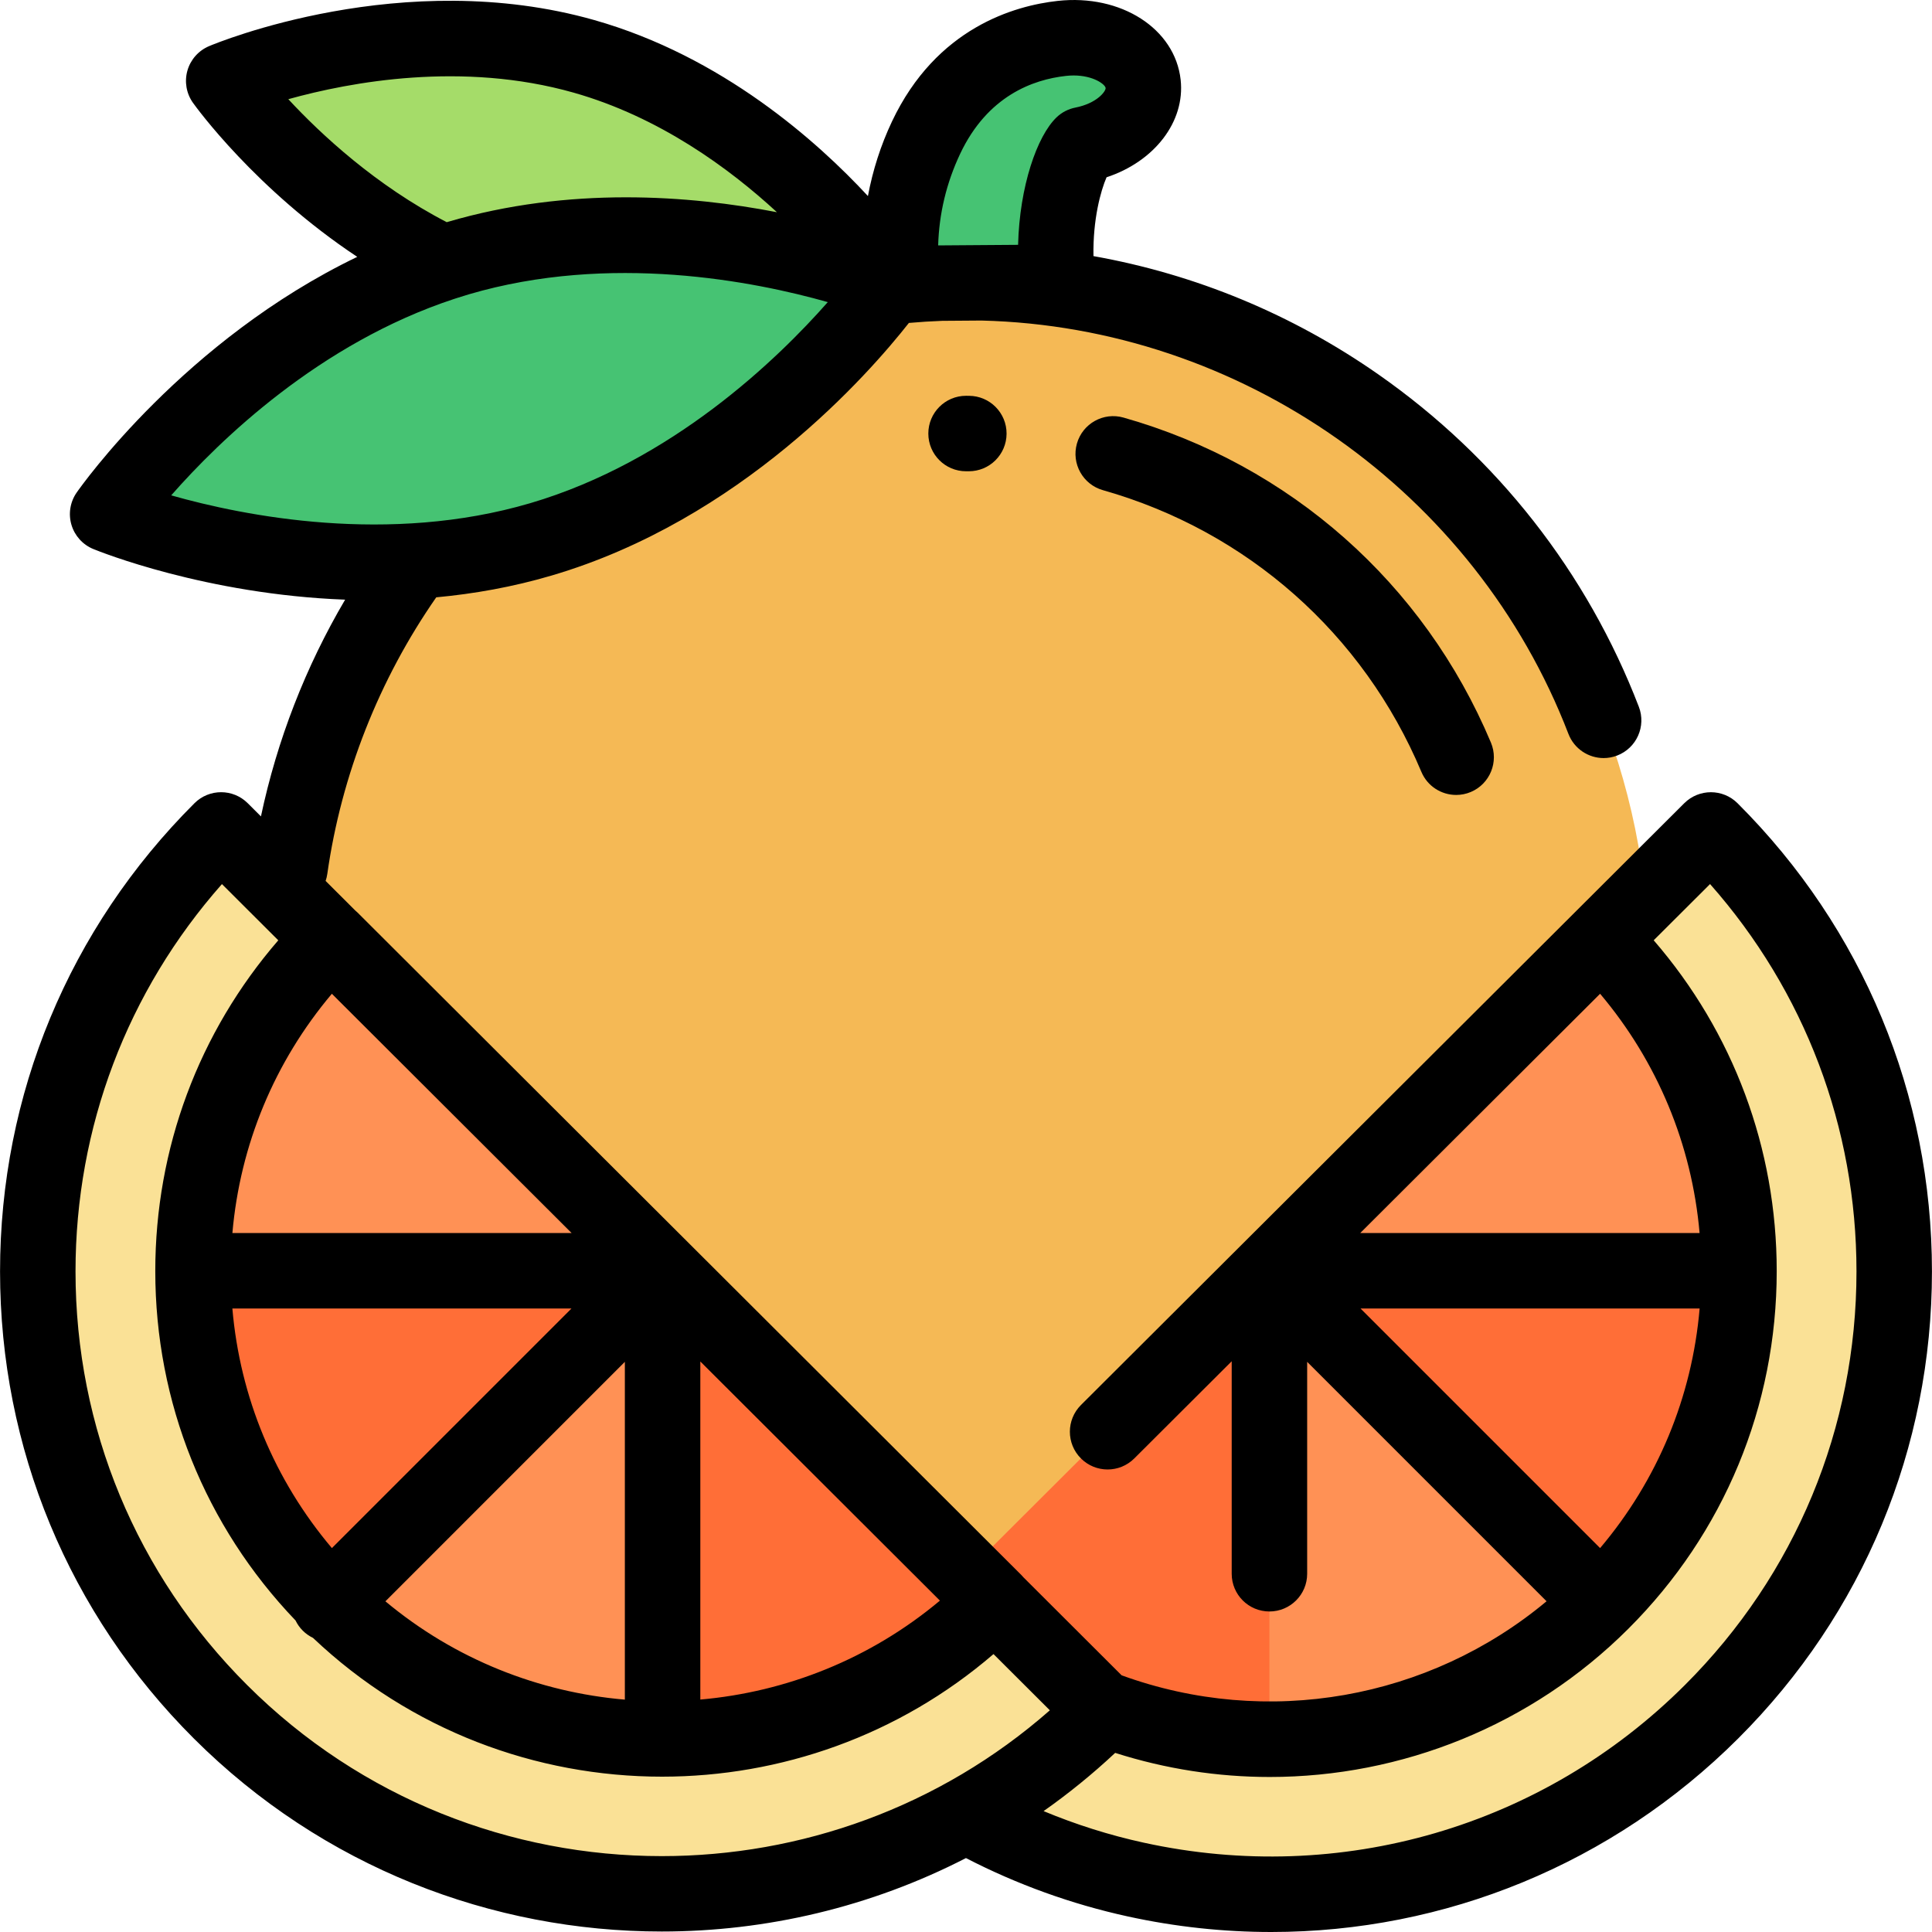 <svg width="80px" height="80px" viewBox="0 0 80 80" version="1.1" xmlns="http://www.w3.org/2000/svg" xmlns:xlink="http://www.w3.org/1999/xlink">
    <g id="main-page" stroke="none" stroke-width="1" fill="none" fill-rule="evenodd">
        <g id="Screen-1920" transform="translate(-920, -3239)">
            <g id="order" transform="translate(351, 3051)">
                <g id="choice-bowl" transform="translate(351, 166)">
                    <g id="item-2" transform="translate(196, 0)">
                        <g id="content">
                            <g id="icon-grapefruit" transform="translate(22, 22)">
                                <path d="M40.002,11.722 C38.928,11.722 37.869,11.784 36.827,11.9 C36.883,11.922 36.912,11.934 36.912,11.934 C36.912,11.934 35.622,13.783 33.321,15.758 C30.806,18.143 27.065,20.96 22.398,22.334 C20.655,22.847 18.912,23.12 17.234,23.228 C13.771,27.921 11.723,33.721 11.723,40 C11.723,55.618 24.384,68.279 40.002,68.279 C55.619,68.279 68.28,55.618 68.28,40 C68.28,24.383 55.62,11.722 40.002,11.722 Z" id="Path" fill="#F5B955"></path>
                                <path d="M36.912,11.734 C36.912,11.734 31.361,19.695 22.399,22.334 C13.436,24.972 4.457,21.289 4.457,21.289 C4.457,21.289 10.008,13.328 18.97,10.69 C27.933,8.051 36.912,11.734 36.912,11.734 Z" id="Path" fill="#46C373"></path>
                                <path d="M35.648,11.288 C36.092,11.132 36.339,11.028 36.339,11.028 C36.339,11.028 31.655,4.453 24.178,2.333 C16.702,0.213 9.264,3.351 9.264,3.351 C9.264,3.351 12.694,8.162 18.367,10.88 C18.567,10.815 18.767,10.749 18.971,10.689 C25.915,8.645 32.868,10.396 35.648,11.288 Z" id="Path" fill="#A5DC69"></path>
                                <path d="M37.352,11.735 C37.107,9.501 37.519,7.45 38.347,5.698 C39.862,2.495 42.52,1.749 43.969,1.59 C45.693,1.401 47.199,2.244 47.334,3.474 C47.46,4.614 46.364,5.686 44.831,5.988 C44.342,6.453 43.46,8.762 43.782,11.689 L37.352,11.735 Z" id="Path" fill="#46C373"></path>
                                <path d="M70.845,34.366 C80.956,44.457 80.967,60.805 70.87,70.881 C60.774,80.957 44.392,80.946 34.281,70.855 L70.845,34.366 Z" id="Path" fill="#FAE196"></path>
                                <path d="M66.302,38.891 C73.902,46.476 73.911,58.766 66.321,66.34 C58.731,73.915 46.416,73.907 38.815,66.321 L66.302,38.891 Z" id="Path" fill="#FF9155"></path>
                                <g id="Group" transform="translate(38.75, 52.5)" fill="#FF6E37">
                                    <path d="M13.898,0.017 L27.645,13.764 C27.62,13.79 27.596,13.815 27.571,13.84 C19.981,21.415 7.666,21.407 0.065,13.821 L13.898,0.017 Z" id="Path"></path>
                                    <path d="M13.814,19.434 L13.814,0.12 L33.128,0.12 C33.128,10.787 24.481,19.434 13.814,19.434 Z" id="Path"></path>
                                </g>
                                <path d="M52.564,71.934 L52.564,52.62 L66.221,66.277 C62.726,69.772 57.898,71.934 52.564,71.934 Z" id="Path" fill="#FF9155"></path>
                                <path d="M9.156,34.366 C-0.955,44.457 -0.967,60.805 9.13,70.881 C19.227,80.957 35.608,80.946 45.72,70.855 L9.156,34.366 Z" id="SVGCleanerId_0" fill="#FAE196"></path>
                                <path d="M13.699,38.891 C6.098,46.476 6.09,58.766 13.68,66.34 C21.27,73.915 33.585,73.907 41.185,66.321 L13.699,38.891 Z" id="SVGCleanerId_1" fill="#FF9155"></path>
                                <path d="M27.353,52.517 L13.605,66.264 C13.63,66.29 13.654,66.315 13.68,66.34 C21.27,73.915 33.585,73.907 41.185,66.321 L27.353,52.517 Z" id="SVGCleanerId_2" fill="#FF6E37"></path>
                                <path d="M8.122,52.62 L27.436,52.62 L27.436,71.934 C16.769,71.934 8.122,63.287 8.122,52.62 Z" id="SVGCleanerId_3" fill="#FF6E37"></path>
                                <path d="M27.436,71.934 L27.436,52.62 L13.779,66.277 C17.274,69.772 22.103,71.934 27.436,71.934 Z" id="SVGCleanerId_4" fill="#FF9155"></path>
                                <path d="M9.156,34.366 C-0.955,44.457 -0.967,60.805 9.13,70.881 C19.227,80.957 35.608,80.946 45.72,70.855" id="Path" fill="#F5B955"></path>
                                <path d="M9.156,34.366 C-0.955,44.457 -0.967,60.805 9.13,70.881 C19.227,80.957 35.608,80.946 45.72,70.855 L9.156,34.366 Z" id="SVGCleanerId_0_1_" fill="#FAE196"></path>
                                <path d="M13.699,38.891 C6.098,46.476 6.09,58.766 13.68,66.34 C21.27,73.915 33.585,73.907 41.185,66.321 L13.699,38.891 Z" id="SVGCleanerId_1_1_" fill="#FF9155"></path>
                                <path d="M27.353,52.517 L13.605,66.264 C13.63,66.29 13.654,66.315 13.68,66.34 C21.27,73.915 33.585,73.907 41.185,66.321 L27.353,52.517 Z" id="SVGCleanerId_2_1_" fill="#FF6E37"></path>
                                <path d="M8.122,52.62 L27.436,52.62 L27.436,71.934 C16.769,71.934 8.122,63.287 8.122,52.62 Z" id="SVGCleanerId_3_1_" fill="#FF6E37"></path>
                                <path d="M27.436,71.934 L27.436,52.62 L13.779,66.277 C17.274,69.772 22.103,71.934 27.436,71.934 Z" id="SVGCleanerId_4_1_" fill="#FF9155"></path>
                                <path d="M71.948,33.26 C71.339,32.652 70.351,32.652 69.741,33.26 L44.76,58.179 C44.149,58.789 44.148,59.778 44.758,60.389 C45.367,61 46.356,61.001 46.967,60.392 L51.002,56.367 L51.002,65.166 C51.002,66.029 51.701,66.728 52.564,66.728 C53.427,66.728 54.127,66.029 54.127,65.166 L54.127,56.391 L64.04,66.305 C59.172,70.368 52.469,71.564 46.444,69.371 L42.379,65.314 C42.35,65.28 42.321,65.247 42.289,65.215 L14.803,37.785 C14.771,37.754 14.739,37.726 14.706,37.698 L13.483,36.477 C13.515,36.384 13.539,36.287 13.553,36.186 C14.135,32.09 15.695,28.138 18.064,24.734 C19.622,24.59 21.228,24.307 22.84,23.832 C30.675,21.526 35.965,15.496 37.635,13.372 C38.096,13.331 38.557,13.302 39.016,13.285 L40.641,13.273 C51.367,13.535 61.08,20.345 64.945,30.388 C65.184,31.009 65.776,31.39 66.403,31.39 C66.59,31.39 66.78,31.356 66.964,31.285 C67.769,30.975 68.171,30.072 67.861,29.266 C65.718,23.698 61.991,18.941 57.083,15.509 C53.517,13.015 49.506,11.358 45.278,10.605 C45.251,9.086 45.577,7.902 45.82,7.341 C47.793,6.691 49.08,5.048 48.888,3.303 C48.654,1.183 46.418,-0.251 43.799,0.037 C42.025,0.232 38.775,1.14 36.935,5.03 C36.47,6.013 36.138,7.052 35.939,8.118 C33.852,5.865 29.907,2.333 24.605,0.83 C16.691,-1.415 8.98,1.774 8.656,1.911 C8.219,2.096 7.889,2.469 7.76,2.925 C7.631,3.381 7.716,3.872 7.991,4.258 C8.115,4.431 10.58,7.842 14.793,10.636 C7.645,14.077 3.381,20.1 3.175,20.395 C2.904,20.784 2.824,21.275 2.958,21.73 C3.092,22.185 3.425,22.554 3.864,22.734 C4.129,22.843 8.53,24.613 14.291,24.831 C12.653,27.611 11.472,30.653 10.805,33.805 L10.259,33.26 C9.649,32.651 8.662,32.651 8.052,33.26 C2.861,38.44 0.002,45.325 0.002,52.647 C0.002,59.955 2.852,66.823 8.026,71.987 C13.366,77.316 20.382,79.98 27.401,79.98 C31.73,79.98 36.059,78.965 39.998,76.939 C42.113,78.03 44.362,78.844 46.696,79.355 C48.675,79.788 50.666,80 52.639,80 C59.826,80 66.765,77.185 71.974,71.987 C77.148,66.823 79.998,59.955 79.998,52.647 C79.998,45.325 77.139,38.44 71.948,33.26 Z M39.759,6.366 C40.89,3.976 42.766,3.294 44.14,3.143 C44.25,3.131 44.355,3.125 44.456,3.125 C45.277,3.125 45.765,3.495 45.781,3.645 C45.795,3.773 45.432,4.277 44.529,4.455 C44.237,4.512 43.968,4.651 43.753,4.856 C42.942,5.629 42.218,7.718 42.157,10.138 L38.847,10.162 C38.885,8.84 39.191,7.569 39.759,6.366 Z M11.938,4.107 C14.518,3.389 19.151,2.531 23.752,3.836 C27.297,4.841 30.195,6.965 32.171,8.787 C28.571,8.09 23.576,7.705 18.529,9.191 C18.519,9.194 18.51,9.197 18.499,9.2 C15.558,7.676 13.289,5.562 11.938,4.107 Z M18.805,12.378 C18.841,12.368 18.878,12.356 18.914,12.343 C19.079,12.289 19.245,12.238 19.412,12.188 C25.274,10.463 31.243,11.65 34.277,12.51 C32.193,14.877 27.819,19.109 21.958,20.835 C16.093,22.561 10.121,21.372 7.089,20.512 C9.093,18.23 13.227,14.213 18.805,12.378 Z M66.257,64.103 L56.336,54.182 L70.378,54.182 C70.064,57.851 68.636,61.29 66.257,64.103 Z M56.325,51.057 L66.257,41.15 C68.63,43.963 70.057,47.396 70.376,51.057 L56.325,51.057 Z M9.622,54.182 L23.664,54.182 L13.743,64.103 C11.365,61.29 9.936,57.851 9.622,54.182 Z M23.669,51.057 L9.623,51.057 C9.942,47.397 11.369,43.964 13.742,41.15 L23.669,51.057 Z M25.874,56.391 L25.874,70.378 C22.322,70.074 18.845,68.717 15.959,66.307 L25.874,56.391 Z M28.999,56.376 L38.92,66.278 C36.031,68.698 32.553,70.063 28.999,70.375 L28.999,56.376 Z M10.234,69.775 C5.651,65.202 3.127,59.119 3.127,52.647 C3.127,46.683 5.269,41.045 9.19,36.608 L11.523,38.936 C8.228,42.746 6.43,47.552 6.43,52.633 C6.43,58.069 8.489,63.187 12.237,67.1 C12.311,67.252 12.41,67.395 12.536,67.521 C12.663,67.648 12.808,67.747 12.961,67.822 C17,71.653 22.206,73.568 27.415,73.568 C32.31,73.568 37.208,71.876 41.139,68.492 L43.472,70.82 C38.89,74.845 33.145,76.858 27.401,76.858 C21.182,76.857 14.964,74.496 10.234,69.775 Z M69.767,69.775 C63.885,75.645 55.51,78.085 47.364,76.302 C45.94,75.991 44.552,75.552 43.213,74.994 C44.243,74.269 45.234,73.466 46.177,72.583 C48.276,73.253 50.434,73.581 52.577,73.581 C58.046,73.581 63.413,71.45 67.424,67.446 C71.388,63.491 73.57,58.23 73.57,52.633 C73.57,47.552 71.772,42.745 68.476,38.935 L70.81,36.607 C74.731,41.045 76.873,46.682 76.873,52.647 C76.873,59.119 74.35,65.202 69.767,69.775 Z" id="Shape" fill="#000000" fill-rule="nonzero"></path>
                                <path d="M40.002,16.389 C39.139,16.389 38.44,17.089 38.44,17.952 C38.44,18.815 39.139,19.514 40.002,19.514 L40.108,19.514 C40.111,19.514 40.115,19.514 40.118,19.514 C40.976,19.514 41.675,18.821 41.68,17.961 C41.685,17.099 40.99,16.395 40.127,16.39 L40.002,16.389 Z" id="Path" fill="#000000"></path>
                                <path d="M46.522,17.291 C45.692,17.055 44.828,17.538 44.593,18.367 C44.357,19.198 44.84,20.061 45.67,20.297 C51.645,21.992 56.451,26.243 58.856,31.96 C59.107,32.558 59.686,32.917 60.297,32.917 C60.498,32.917 60.704,32.878 60.902,32.795 C61.697,32.46 62.07,31.544 61.736,30.749 C58.962,24.151 53.416,19.246 46.522,17.291 Z" id="Path" fill="#000000"></path>
                            </g>
                        </g>
                    </g>
                </g>
            </g>
        </g>
    </g>
</svg>